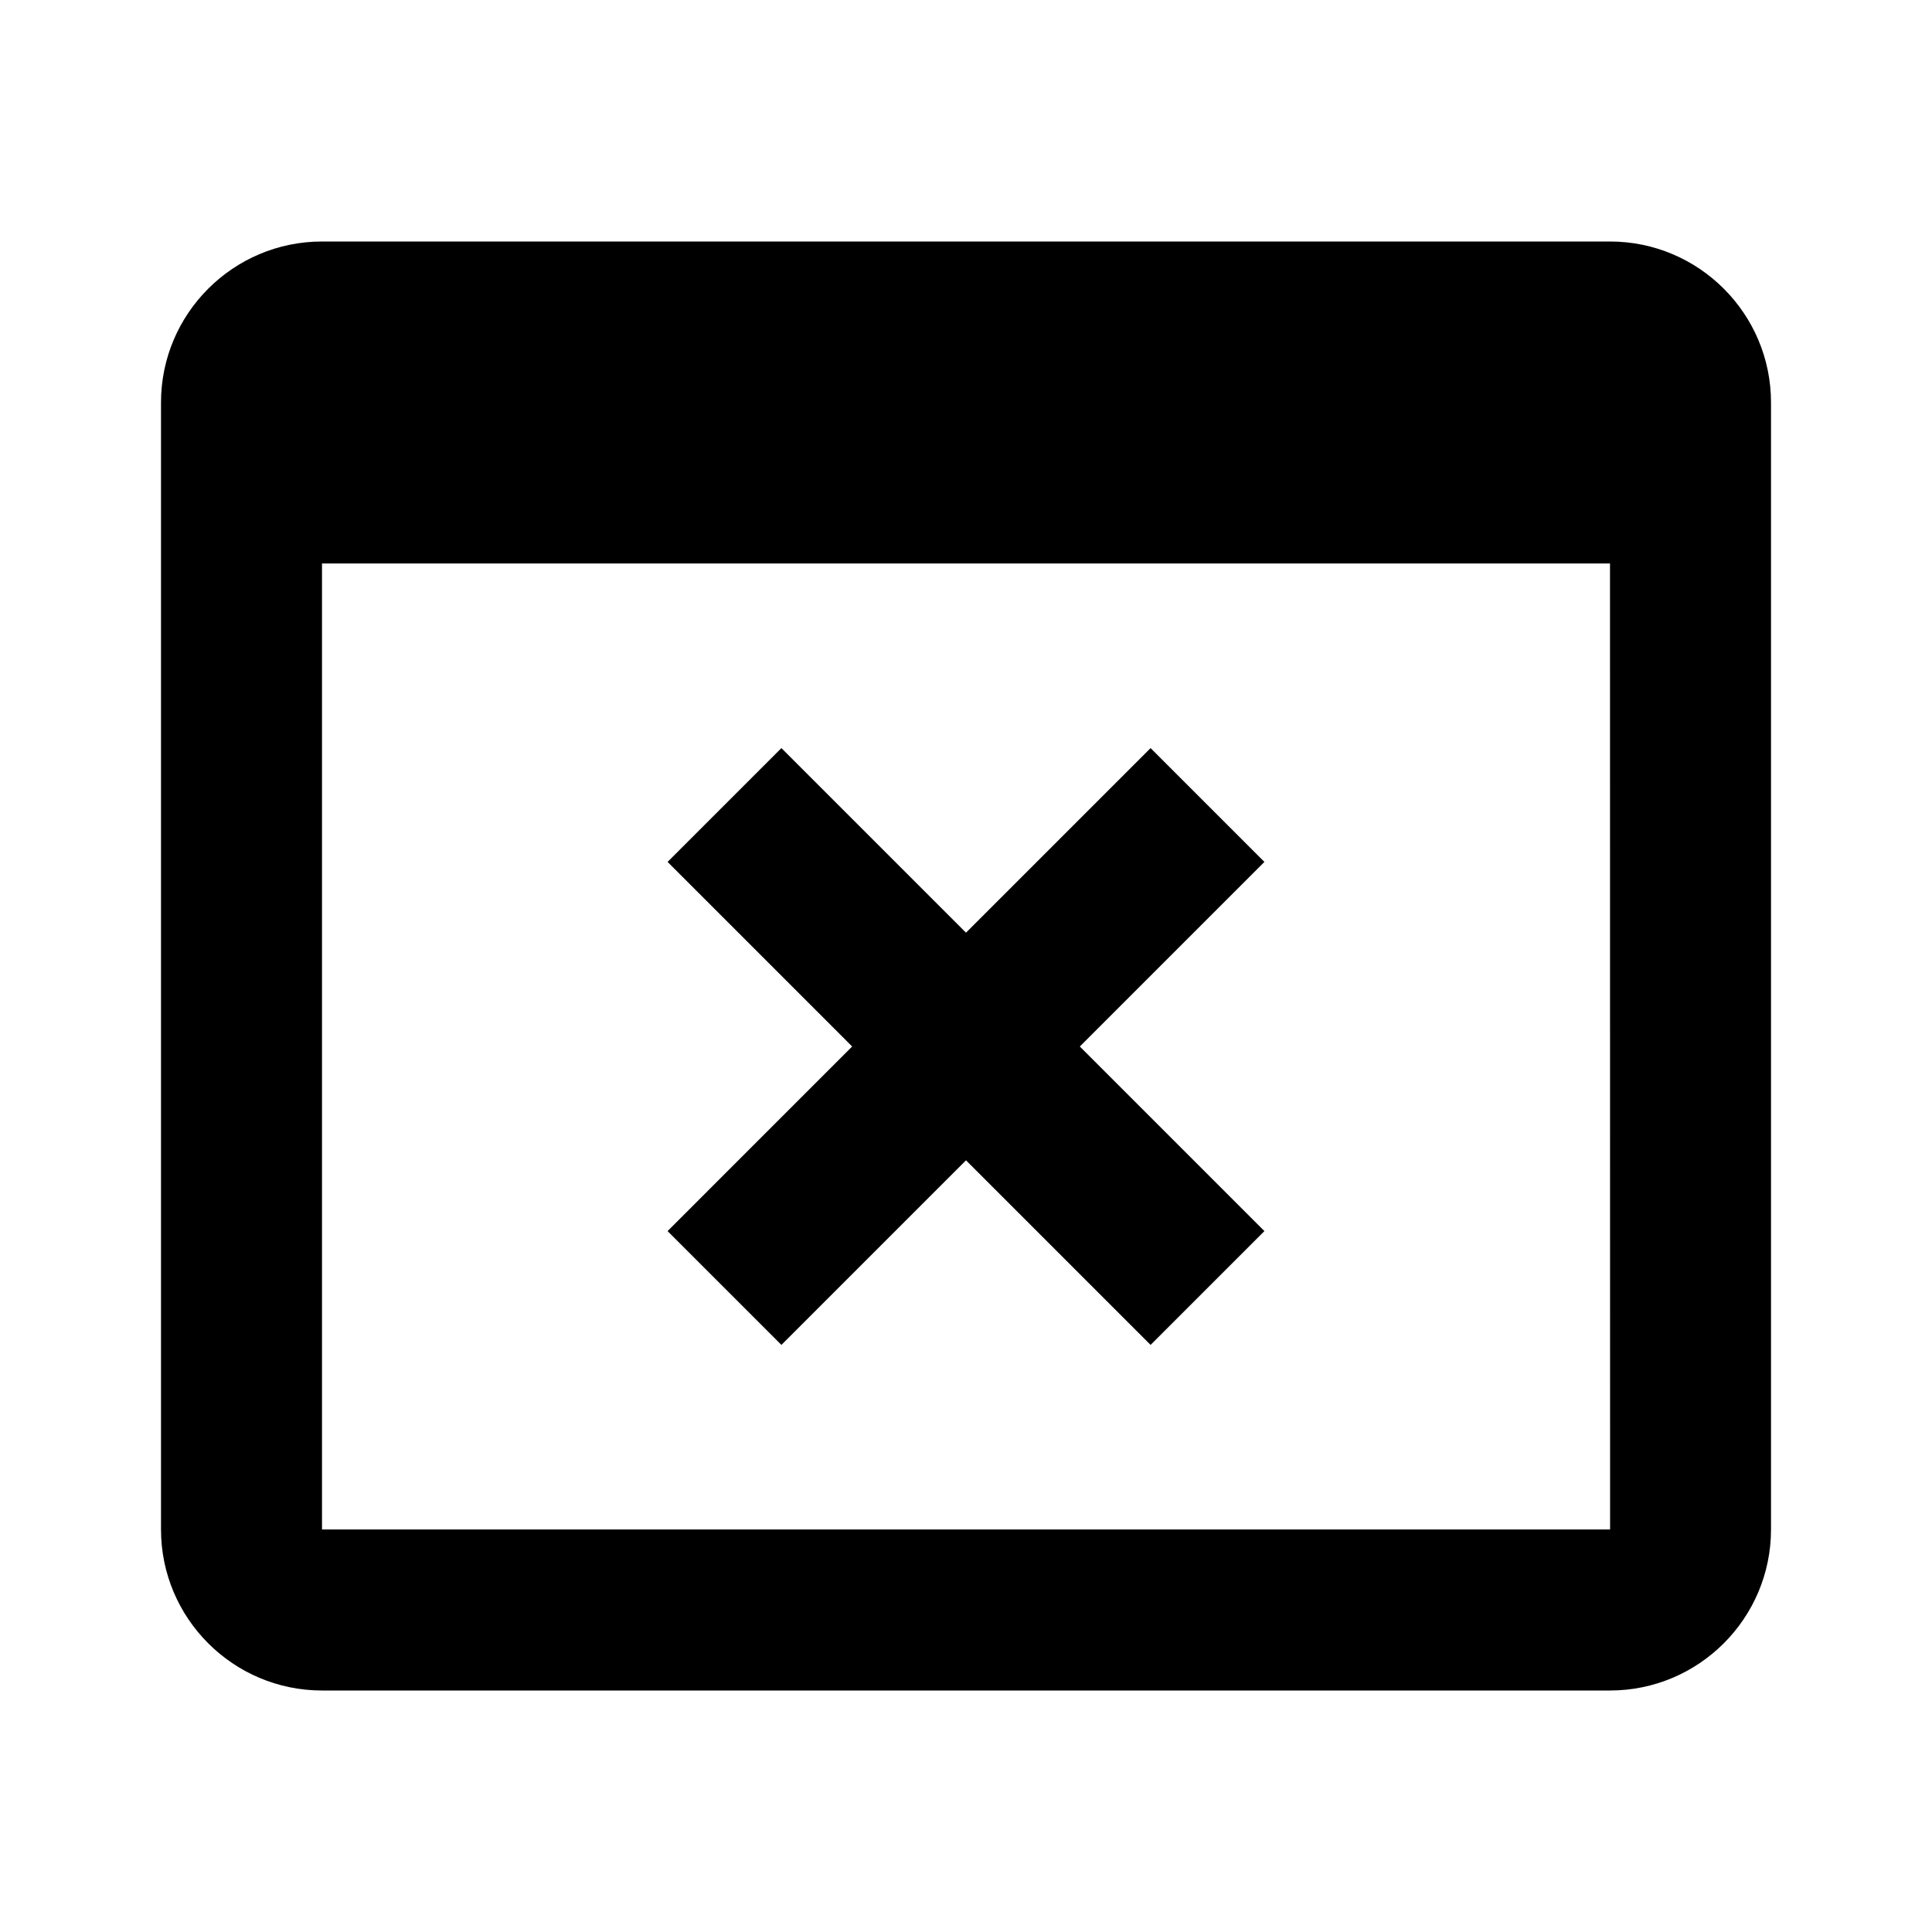 <svg viewBox="0 0 191 191" fill="none" xmlns="http://www.w3.org/2000/svg">
<path d="M159.167 23.875H31.834C23.056 23.875 15.917 31.014 15.917 39.792V151.208C15.917 159.986 23.056 167.125 31.834 167.125H159.167C167.945 167.125 175.084 159.986 175.084 151.208V39.792C175.084 31.014 167.945 23.875 159.167 23.875ZM31.834 151.208V55.708H159.167L159.175 151.208H31.834Z" fill="black"/>
<path d="M125.001 85.21L113.748 73.957L95.5 92.205L77.251 73.957L65.998 85.21L84.246 103.458L65.998 121.707L77.251 132.96L95.5 114.711L113.748 132.96L125.001 121.707L106.753 103.458L125.001 85.21Z" fill="black"/>
</svg>
